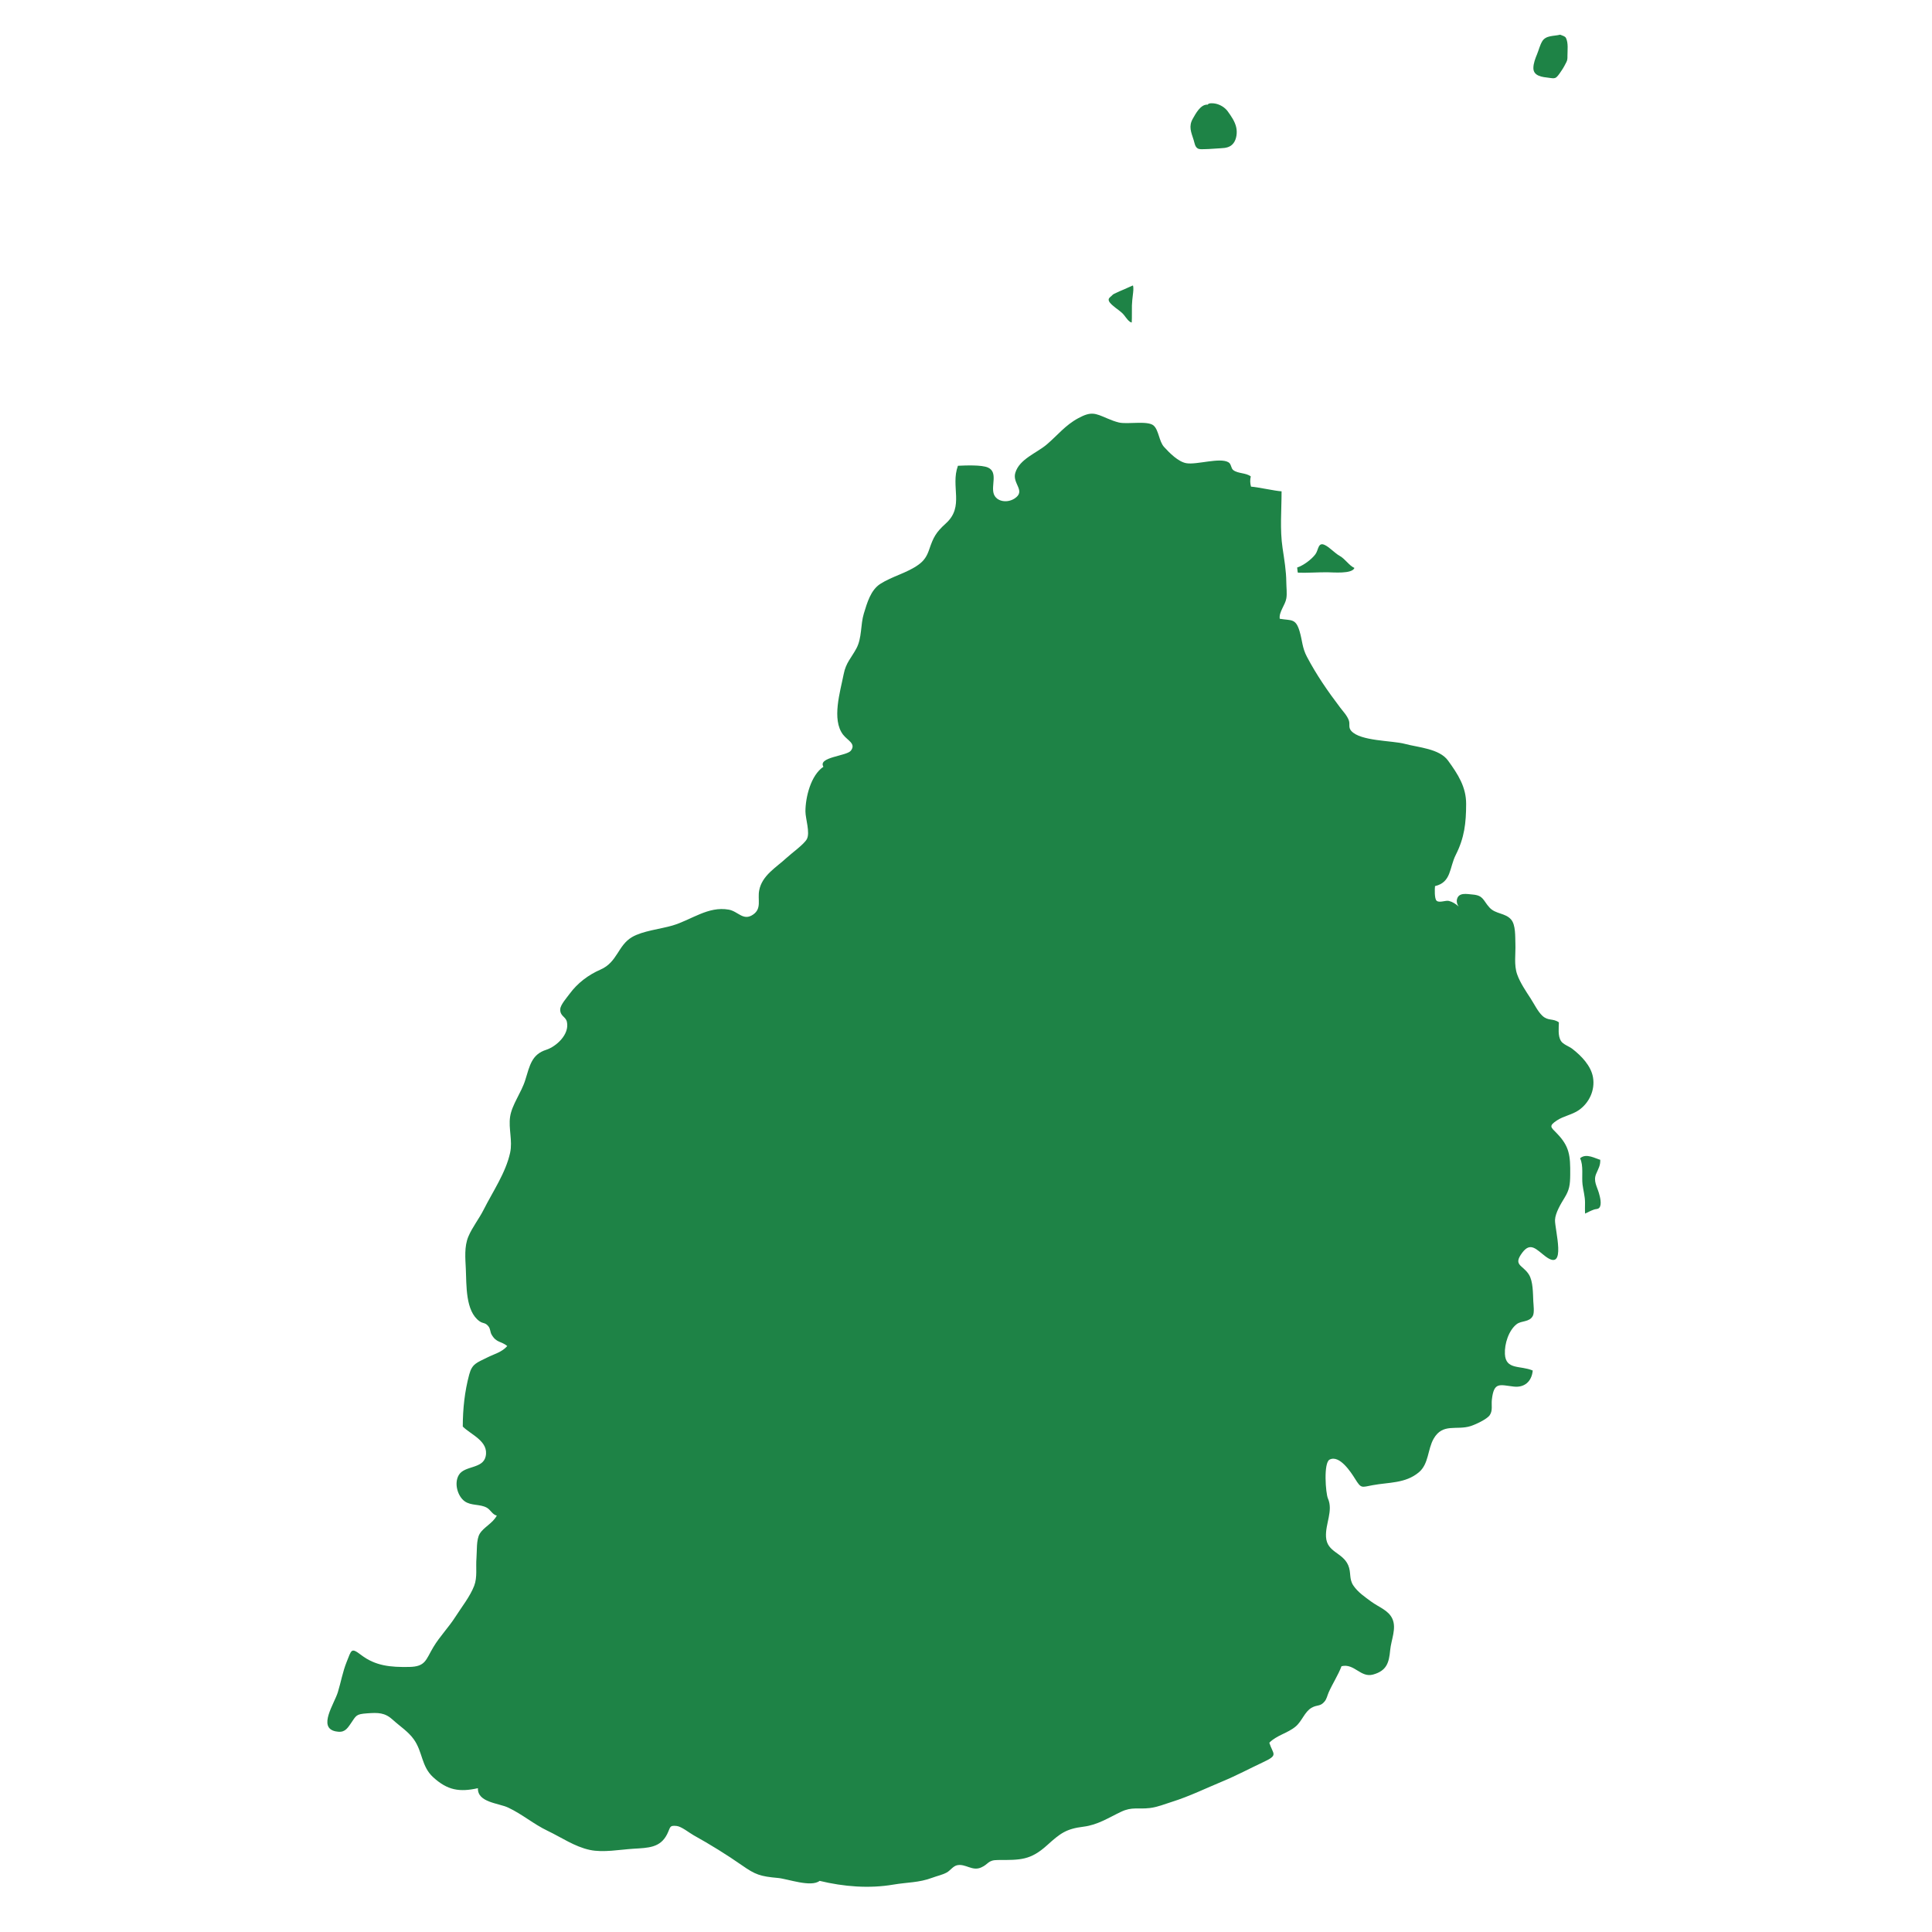 <?xml version="1.0" encoding="utf-8"?>
<!-- Generator: Adobe Illustrator 26.0.3, SVG Export Plug-In . SVG Version: 6.00 Build 0)  -->
<svg version="1.1" id="Isolation_Mode" xmlns="http://www.w3.org/2000/svg" xmlns:xlink="http://www.w3.org/1999/xlink" x="0px"
	 y="0px" viewBox="0 0 200 200" enable-background="new 0 0 200 200" xml:space="preserve">
<g>
	<path fill="#1E8346" d="M161.171,115.986c0.689-0.457,1.579-0.588,2.263-1.062c1.066-0.74,1.706-2.059,1.471-3.407
		c-0.206-1.183-1.189-2.207-2.136-2.94c-0.343-0.266-0.964-0.457-1.19-0.832c-0.315-0.523-0.218-1.313-0.203-1.912
		c-0.619-0.439-1.114-0.116-1.717-0.687c-0.473-0.447-0.852-1.236-1.211-1.788c-0.489-0.753-1.087-1.631-1.39-2.485
		c-0.351-0.987-0.146-2.108-0.185-3.168c-0.028-0.749,0.04-1.955-0.444-2.516c-0.596-0.691-1.606-0.553-2.23-1.234
		c-0.684-0.748-0.614-1.255-1.741-1.353c-0.628-0.054-1.448-0.243-1.63,0.487c-0.068,0.273,0.013,0.538,0.175,0.753
		c-0.292-0.262-0.64-0.487-1.012-0.578c-0.354-0.086-1.001,0.238-1.28-0.027c-0.229-0.218-0.189-1.223-0.16-1.507
		c1.706-0.403,1.469-1.892,2.151-3.238c0.894-1.767,1.07-3.291,1.072-5.268c0.002-1.757-0.834-3.056-1.874-4.49
		c-0.897-1.238-3.065-1.351-4.476-1.731c-1.306-0.351-4.602-0.267-5.545-1.342c-0.328-0.373-0.105-0.688-0.248-1.086
		c-0.179-0.502-0.573-0.902-0.894-1.325c-1.291-1.702-2.447-3.37-3.446-5.265c-0.502-0.954-0.463-1.65-0.762-2.648
		c-0.404-1.347-0.838-1.077-2.051-1.283c-0.101-0.715,0.575-1.414,0.687-2.13c0.08-0.514-0.003-1.135-0.007-1.655
		c-0.009-1.184-0.215-2.375-0.387-3.533c-0.29-1.95-0.103-3.88-0.103-5.874c-0.673-0.036-2.496-0.447-3.163-0.485
		c-0.1-0.337-0.111-0.713-0.024-1.059c-0.498-0.385-1.319-0.281-1.807-0.649c-0.26-0.196-0.194-0.623-0.499-0.809
		c-0.88-0.536-3.289,0.278-4.367,0.09c-0.832-0.145-1.729-1.05-2.306-1.683c-0.525-0.576-0.545-1.753-1.087-2.219
		c-0.618-0.531-2.703-0.095-3.602-0.314c-0.4-0.098-0.799-0.252-1.178-0.415c-1.288-0.552-1.671-0.749-3.016-0.026
		c-1.333,0.717-2.138,1.763-3.254,2.716c-1.055,0.901-2.83,1.501-3.261,2.939c-0.338,1.128,1.139,1.866-0.078,2.659
		c-0.776,0.504-1.877,0.319-2.149-0.473c-0.299-0.871,0.451-2.24-0.586-2.726c-0.653-0.306-2.38-0.223-3.126-0.192
		c-0.794,2.164,0.704,4.205-1.255,5.972c-1.029,0.929-1.292,1.438-1.715,2.683c-0.238,0.701-0.515,1.153-1.111,1.585
		c-1.185,0.858-2.732,1.203-3.951,1.985c-1.007,0.645-1.368,1.968-1.71,3.076c-0.355,1.153-0.181,2.519-0.773,3.616
		c-0.538,0.998-1.08,1.468-1.312,2.648c-0.361,1.84-1.26,4.701-0.068,6.266c0.465,0.611,1.373,0.929,0.811,1.663
		c-0.429,0.561-3.451,0.66-2.842,1.666c-1.303,0.872-1.862,3.162-1.861,4.623c0.001,0.744,0.503,2.203,0.146,2.866
		c-0.29,0.538-1.583,1.461-2.102,1.943c-1.061,0.988-2.534,1.801-2.831,3.364c-0.184,0.967,0.284,1.869-0.624,2.5
		c-1.021,0.71-1.555-0.329-2.516-0.504c-2.15-0.391-3.884,1.071-5.851,1.646c-1.25,0.365-3.077,0.549-4.176,1.195
		c-1.475,0.869-1.505,2.597-3.262,3.363c-1.236,0.539-2.368,1.376-3.207,2.521c-0.29,0.395-0.932,1.12-0.958,1.564
		c-0.042,0.748,0.563,0.759,0.688,1.325c0.291,1.316-1.131,2.569-2.137,2.891c-1.502,0.48-1.701,1.604-2.175,3.136
		c-0.402,1.3-1.383,2.546-1.568,3.798c-0.18,1.222,0.271,2.48,0.002,3.723c-0.449,2.071-1.8,4.029-2.748,5.911
		c-0.477,0.946-1.174,1.809-1.577,2.772c-0.431,1.029-0.313,2.233-0.261,3.343c0.079,1.684-0.054,4.377,1.421,5.421
		c0.372,0.263,0.579,0.106,0.911,0.513c0.229,0.279,0.175,0.592,0.337,0.87c0.507,0.87,0.955,0.642,1.62,1.18
		c-0.542,0.636-1.358,0.829-2.057,1.181c-1.092,0.549-1.577,0.638-1.881,1.77c-0.472,1.763-0.661,3.539-0.667,5.382
		c0.819,0.842,2.733,1.518,2.366,3.109c-0.298,1.292-2.185,0.92-2.774,1.908c-0.519,0.871-0.115,2.206,0.603,2.721
		c0.677,0.486,1.58,0.267,2.295,0.666c0.391,0.218,0.582,0.723,1.034,0.816c-0.439,0.819-1.331,1.174-1.762,1.868
		c-0.377,0.606-0.284,1.831-0.345,2.536c-0.081,0.944,0.109,1.966-0.235,2.863c-0.423,1.104-1.312,2.22-1.948,3.217
		c-0.696,1.092-1.609,2.015-2.28,3.133c-0.792,1.321-0.79,2.023-2.509,2.052c-1.913,0.033-3.474-0.098-4.975-1.244
		c-1.041-0.795-0.985-0.528-1.486,0.713c-0.422,1.045-0.588,2.079-0.916,3.145c-0.37,1.202-2.097,3.66-0.245,4.051
		c0.882,0.186,1.16-0.194,1.563-0.781c0.6-0.875,0.546-0.998,1.714-1.082c1.135-0.083,1.834-0.084,2.646,0.659
		c0.733,0.671,1.599,1.215,2.18,2.026c0.934,1.302,0.775,2.797,2.003,3.923c1.482,1.359,2.724,1.566,4.638,1.141
		c-0.051,1.481,2.129,1.535,3.14,2.012c1.453,0.684,2.615,1.703,4.071,2.398c1.441,0.689,2.791,1.64,4.369,1.979
		c1.395,0.301,3.104-0.035,4.528-0.122c1.523-0.093,2.752-0.097,3.463-1.475c0.374-0.725,0.21-0.974,1.012-0.881
		c0.497,0.058,1.303,0.714,1.738,0.956c1.751,0.974,3.43,2.011,5.042,3.136c1.343,0.937,1.842,1.127,3.705,1.291
		c0.978,0.086,3.418,1,4.306,0.299c2.491,0.603,5.129,0.815,7.634,0.387c1.442-0.246,2.65-0.191,4.022-0.708
		c0.497-0.188,1.042-0.293,1.504-0.545c0.358-0.195,0.656-0.667,1.082-0.753c0.871-0.176,1.549,0.634,2.458,0.242
		c0.824-0.355,0.688-0.782,1.761-0.782c2.324,0,3.355,0.038,5.096-1.536c1.356-1.225,1.957-1.69,3.764-1.914
		c1.473-0.183,2.588-0.927,3.891-1.544c1.135-0.537,1.727-0.239,2.979-0.387c0.764-0.09,1.54-0.407,2.292-0.644
		c1.806-0.568,3.536-1.416,5.272-2.136c1.409-0.585,2.772-1.315,4.143-1.957c1.644-0.77,1.041-0.79,0.653-2.02
		c0.743-0.774,1.898-0.984,2.726-1.68c0.665-0.559,0.924-1.526,1.653-1.943c0.6-0.343,0.894-0.093,1.357-0.666
		c0.21-0.26,0.273-0.614,0.407-0.919c0.395-0.9,0.988-1.798,1.332-2.714c1.324-0.327,1.976,1.22,3.266,0.862
		c1.433-0.397,1.651-1.257,1.772-2.529c0.101-1.067,0.676-2.248,0.228-3.239c-0.405-0.897-1.406-1.201-2.196-1.786
		c-0.66-0.489-1.359-0.956-1.832-1.644c-0.489-0.711-0.211-1.35-0.55-2.128c-0.579-1.325-2.193-1.319-2.292-2.913
		c-0.085-1.368,0.764-2.712,0.196-3.993c-0.232-0.523-0.473-3.692,0.176-4.02c1.029-0.52,2.213,1.313,2.642,2.001
		c0.637,1.022,0.648,0.866,1.818,0.648c1.675-0.312,3.382-0.168,4.773-1.329c1.041-0.868,0.905-2.378,1.535-3.479
		c0.943-1.648,2.356-0.848,3.82-1.306c0.47-0.147,1.691-0.699,1.988-1.135c0.327-0.478,0.157-1.023,0.218-1.585
		c0.206-1.898,0.806-1.544,2.259-1.374c1.105,0.13,1.864-0.51,1.974-1.66c-1.281-0.551-2.797-0.038-2.881-1.709
		c-0.053-1.058,0.397-2.454,1.213-3.088c0.502-0.39,1.325-0.188,1.677-0.86c0.179-0.342,0.068-1.124,0.049-1.506
		c-0.042-0.837-0.018-2.072-0.454-2.77c-0.635-1.019-1.7-0.938-0.668-2.294c0.846-1.112,1.45-0.293,2.373,0.404
		c2.251,1.698,0.959-2.807,0.997-3.771c0.028-0.72,0.616-1.688,0.985-2.29c0.502-0.818,0.578-1.326,0.588-2.387
		c0.019-1.99-0.07-2.935-1.399-4.298C160.538,116.684,160.292,116.569,161.171,115.986z"/>
	<path fill="#1E8346" d="M137.393,59.24c0.567,0.002,2.582,0.201,2.817-0.447c-0.545-0.234-0.944-0.923-1.518-1.243
		c-0.547-0.304-1.016-0.876-1.545-1.13c-0.715-0.345-0.644,0.509-0.976,0.956c-0.395,0.533-1.247,1.168-1.889,1.375
		c0.04,0.447,0.053,0.494,0.087,0.535C135.381,59.314,136.386,59.237,137.393,59.24z"/>
	<path fill="#1E8346" d="M165.518,123.502c-0.206-0.7-0.591-1.249-0.289-1.976c0.222-0.533,0.455-0.867,0.428-1.466
		c-0.443-0.093-1.446-0.737-2.09-0.153c0.376,0.728,0.156,1.911,0.256,2.707c0.081,0.643,0.258,1.223,0.258,1.873
		c0,0.378-0.018,0.774,0.007,1.144c0.308-0.148,0.625-0.318,0.95-0.426c0.174-0.058,0.374-0.02,0.514-0.171
		C165.848,124.713,165.634,123.897,165.518,123.502z"/>
	<path fill="#1E8346" d="M115.147,31.587c0.396,0.37,0.909,0.634,1.242,1.065c0.164,0.212,0.483,0.701,0.767,0.736
		c0.034-0.587,0.005-1.184,0.02-1.772c0.01-0.366,0.057-0.735,0.098-1.097c0.032-0.283,0.096-0.692,0.008-0.971
		c-0.299,0.122-0.603,0.271-0.907,0.402c-0.274,0.118-0.549,0.225-0.817,0.36c-0.141,0.071-0.345,0.141-0.439,0.269
		c-0.095,0.115-0.333,0.229-0.35,0.422C114.749,31.225,115.006,31.456,115.147,31.587z"/>
	<path fill="#1E8346" d="M123.992,15.369c0.188,0.108,0.477,0.074,0.681,0.072c0.567-0.006,1.129-0.069,1.695-0.094
		c0.515-0.023,0.999-0.089,1.332-0.538c0.32-0.431,0.389-1.111,0.275-1.621c-0.141-0.629-0.516-1.155-0.882-1.664
		c-0.291-0.403-0.792-0.705-1.279-0.798c-0.217-0.042-0.707-0.089-0.792,0.109c-0.728-0.065-1.248,0.936-1.539,1.445
		c-0.46,0.805-0.182,1.381,0.088,2.23C123.663,14.8,123.698,15.201,123.992,15.369z"/>
	<path fill="#1E8346" d="M160.343,8.053c0.268,0.031,0.574,0.119,0.785-0.065c0.208-0.181,0.42-0.533,0.573-0.757
		c0.172-0.252,0.312-0.533,0.452-0.803c0.117-0.227,0.11-0.409,0.109-0.66c0-0.562,0.103-1.302-0.147-1.822
		c-0.091-0.19-0.27-0.218-0.606-0.355c-0.644,0.165-1.486,0.047-1.865,0.693c-0.243,0.416-0.344,0.878-0.525,1.318
		c-0.182,0.443-0.383,0.955-0.385,1.441C158.732,7.893,159.689,7.977,160.343,8.053z"/>
</g>
</svg>
